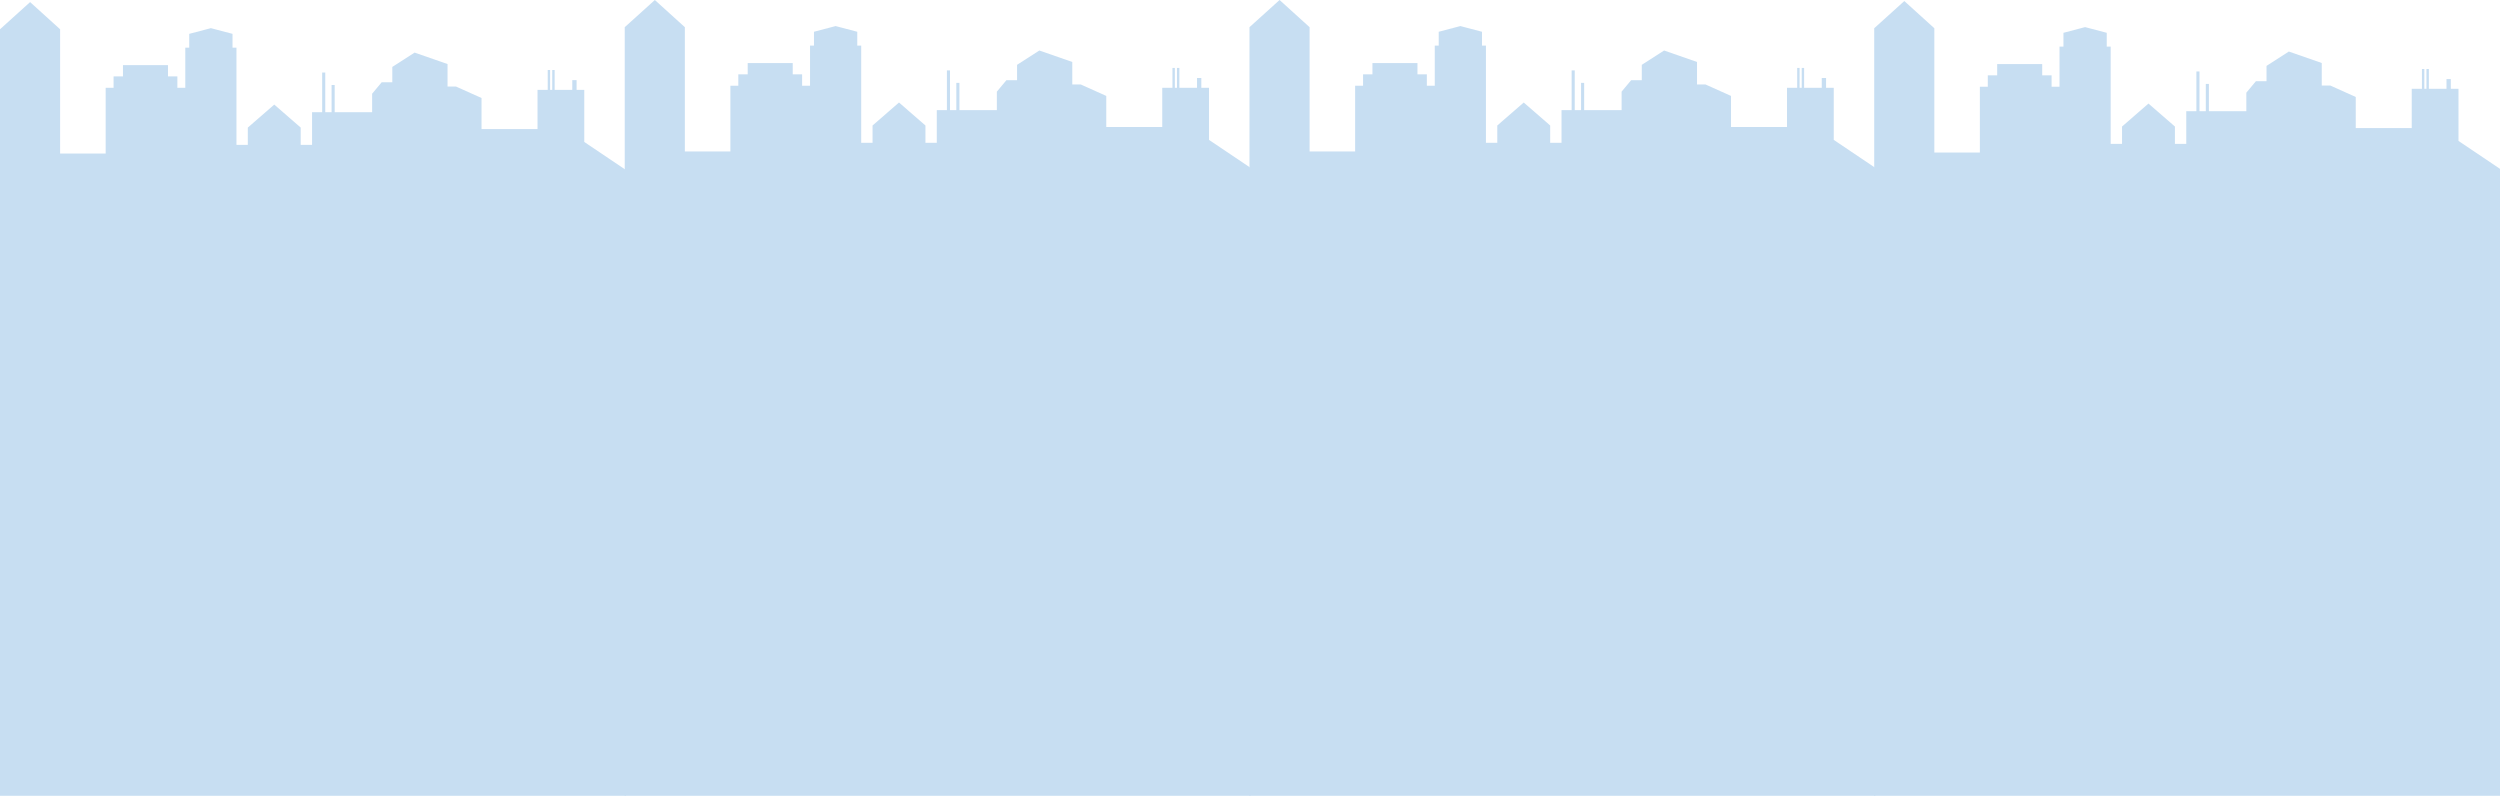 <?xml version="1.0" encoding="UTF-8"?>
<svg width="2397px" height="763px" viewBox="0 0 2397 763" version="1.1" xmlns="http://www.w3.org/2000/svg" xmlns:xlink="http://www.w3.org/1999/xlink">
    <!-- Generator: Sketch 51.2 (57519) - http://www.bohemiancoding.com/sketch -->
    <title>Group 30</title>
    <desc>Created with Sketch.</desc>
    <defs></defs>
    <g id="Page-1" stroke="none" stroke-width="1" fill="none" fill-rule="evenodd">
        <g id="Artboard" transform="translate(0, -522)" fill="#C7DEF2" fill-rule="nonzero">
            <g id="Group-30" transform="translate(0, 522)">
                <g id="buildings-bg" transform="translate(0, 2)">
                    <polygon id="Shape" points="560.203 134.116 560.203 84.169 552.834 84.169 552.834 74.81 548.698 74.81 548.698 84.169 531.785 84.169 531.785 65.141 529.485 65.141 529.485 84.169 527.448 84.169 527.448 65.141 525.148 65.141 525.148 84.169 515.369 84.169 515.369 121.759 461.693 121.759 461.693 91.981 437.254 80.99 429.1 80.99 429.1 59.414 397.528 48.418 376.146 62.162 376.146 76.866 365.957 76.866 356.79 87.862 356.79 105.592 320.889 105.592 320.889 79.47 317.925 79.47 317.925 105.592 311.858 105.592 311.858 67.518 308.893 67.518 308.893 105.592 299.189 105.592 299.189 136.926 288.316 136.926 288.316 120.325 288.314 120.325 262.957 98.285 237.598 120.325 237.598 136.926 226.722 136.926 226.722 43.697 222.943 43.697 222.943 30.456 202.191 24.991 181.44 30.456 181.44 43.697 177.659 43.697 177.659 82.171 170.062 82.171 170.062 71.259 161.066 71.259 161.066 60.442 117.894 60.442 117.894 71.259 108.899 71.259 108.899 82.171 101.302 82.171 101.302 145.233 57.638 145.233 57.638 26.067 28.856 0 0 26.067 0 790 57.638 790 101.302 790 177.659 790 226.722 790 233.866 790 248.239 790 255.77 790 270.144 790 277.672 790 292.048 790 299.189 790 356.79 790 358.785 790 461.676 790 461.693 790 515.369 790 559.199 790 560.203 790 600 790 600 160.896"></polygon>
                </g>
                <g id="buildings-bg" transform="translate(599, 0)">
                    <polygon id="Shape" points="560.203 134.116 560.203 84.169 552.834 84.169 552.834 74.81 548.698 74.81 548.698 84.169 531.785 84.169 531.785 65.141 529.485 65.141 529.485 84.169 527.448 84.169 527.448 65.141 525.148 65.141 525.148 84.169 515.369 84.169 515.369 121.759 461.693 121.759 461.693 91.981 437.254 80.99 429.1 80.99 429.1 59.414 397.528 48.418 376.146 62.162 376.146 76.866 365.957 76.866 356.79 87.862 356.79 105.592 320.889 105.592 320.889 79.47 317.925 79.47 317.925 105.592 311.858 105.592 311.858 67.518 308.893 67.518 308.893 105.592 299.189 105.592 299.189 136.926 288.316 136.926 288.316 120.325 288.314 120.325 262.957 98.285 237.598 120.325 237.598 136.926 226.722 136.926 226.722 43.697 222.943 43.697 222.943 30.456 202.191 24.991 181.44 30.456 181.44 43.697 177.659 43.697 177.659 82.171 170.062 82.171 170.062 71.259 161.066 71.259 161.066 60.442 117.894 60.442 117.894 71.259 108.899 71.259 108.899 82.171 101.302 82.171 101.302 145.233 57.638 145.233 57.638 26.067 28.856 0 0 26.067 0 790 57.638 790 101.302 790 177.659 790 226.722 790 233.866 790 248.239 790 255.77 790 270.144 790 277.672 790 292.048 790 299.189 790 356.79 790 358.785 790 461.676 790 461.693 790 515.369 790 559.199 790 560.203 790 600 790 600 160.896"></polygon>
                </g>
                <g id="buildings-bg" transform="translate(1198, 0)">
                    <polygon id="Shape" points="560.203 134.116 560.203 84.169 552.834 84.169 552.834 74.81 548.698 74.81 548.698 84.169 531.785 84.169 531.785 65.141 529.485 65.141 529.485 84.169 527.448 84.169 527.448 65.141 525.148 65.141 525.148 84.169 515.369 84.169 515.369 121.759 461.693 121.759 461.693 91.981 437.254 80.99 429.1 80.99 429.1 59.414 397.528 48.418 376.146 62.162 376.146 76.866 365.957 76.866 356.79 87.862 356.79 105.592 320.889 105.592 320.889 79.47 317.925 79.47 317.925 105.592 311.858 105.592 311.858 67.518 308.893 67.518 308.893 105.592 299.189 105.592 299.189 136.926 288.316 136.926 288.316 120.325 288.314 120.325 262.957 98.285 237.598 120.325 237.598 136.926 226.722 136.926 226.722 43.697 222.943 43.697 222.943 30.456 202.191 24.991 181.44 30.456 181.44 43.697 177.659 43.697 177.659 82.171 170.062 82.171 170.062 71.259 161.066 71.259 161.066 60.442 117.894 60.442 117.894 71.259 108.899 71.259 108.899 82.171 101.302 82.171 101.302 145.233 57.638 145.233 57.638 26.067 28.856 0 0 26.067 0 790 57.638 790 101.302 790 177.659 790 226.722 790 233.866 790 248.239 790 255.77 790 270.144 790 277.672 790 292.048 790 299.189 790 356.79 790 358.785 790 461.676 790 461.693 790 515.369 790 559.199 790 560.203 790 600 790 600 160.896"></polygon>
                </g>
                <g id="buildings-bg" transform="translate(1797, 1)">
                    <polygon id="Shape" points="560.203 134.116 560.203 84.169 552.834 84.169 552.834 74.81 548.698 74.81 548.698 84.169 531.785 84.169 531.785 65.141 529.485 65.141 529.485 84.169 527.448 84.169 527.448 65.141 525.148 65.141 525.148 84.169 515.369 84.169 515.369 121.759 461.693 121.759 461.693 91.981 437.254 80.99 429.1 80.99 429.1 59.414 397.528 48.418 376.146 62.162 376.146 76.866 365.957 76.866 356.79 87.862 356.79 105.592 320.889 105.592 320.889 79.47 317.925 79.47 317.925 105.592 311.858 105.592 311.858 67.518 308.893 67.518 308.893 105.592 299.189 105.592 299.189 136.926 288.316 136.926 288.316 120.325 288.314 120.325 262.957 98.285 237.598 120.325 237.598 136.926 226.722 136.926 226.722 43.697 222.943 43.697 222.943 30.456 202.191 24.991 181.44 30.456 181.44 43.697 177.659 43.697 177.659 82.171 170.062 82.171 170.062 71.259 161.066 71.259 161.066 60.442 117.894 60.442 117.894 71.259 108.899 71.259 108.899 82.171 101.302 82.171 101.302 145.233 57.638 145.233 57.638 26.067 28.856 0 0 26.067 0 790 57.638 790 101.302 790 177.659 790 226.722 790 233.866 790 248.239 790 255.77 790 270.144 790 277.672 790 292.048 790 299.189 790 356.79 790 358.785 790 461.676 790 461.693 790 515.369 790 559.199 790 560.203 790 600 790 600 160.896"></polygon>
                </g>
            </g>
        </g>
    </g>
</svg>